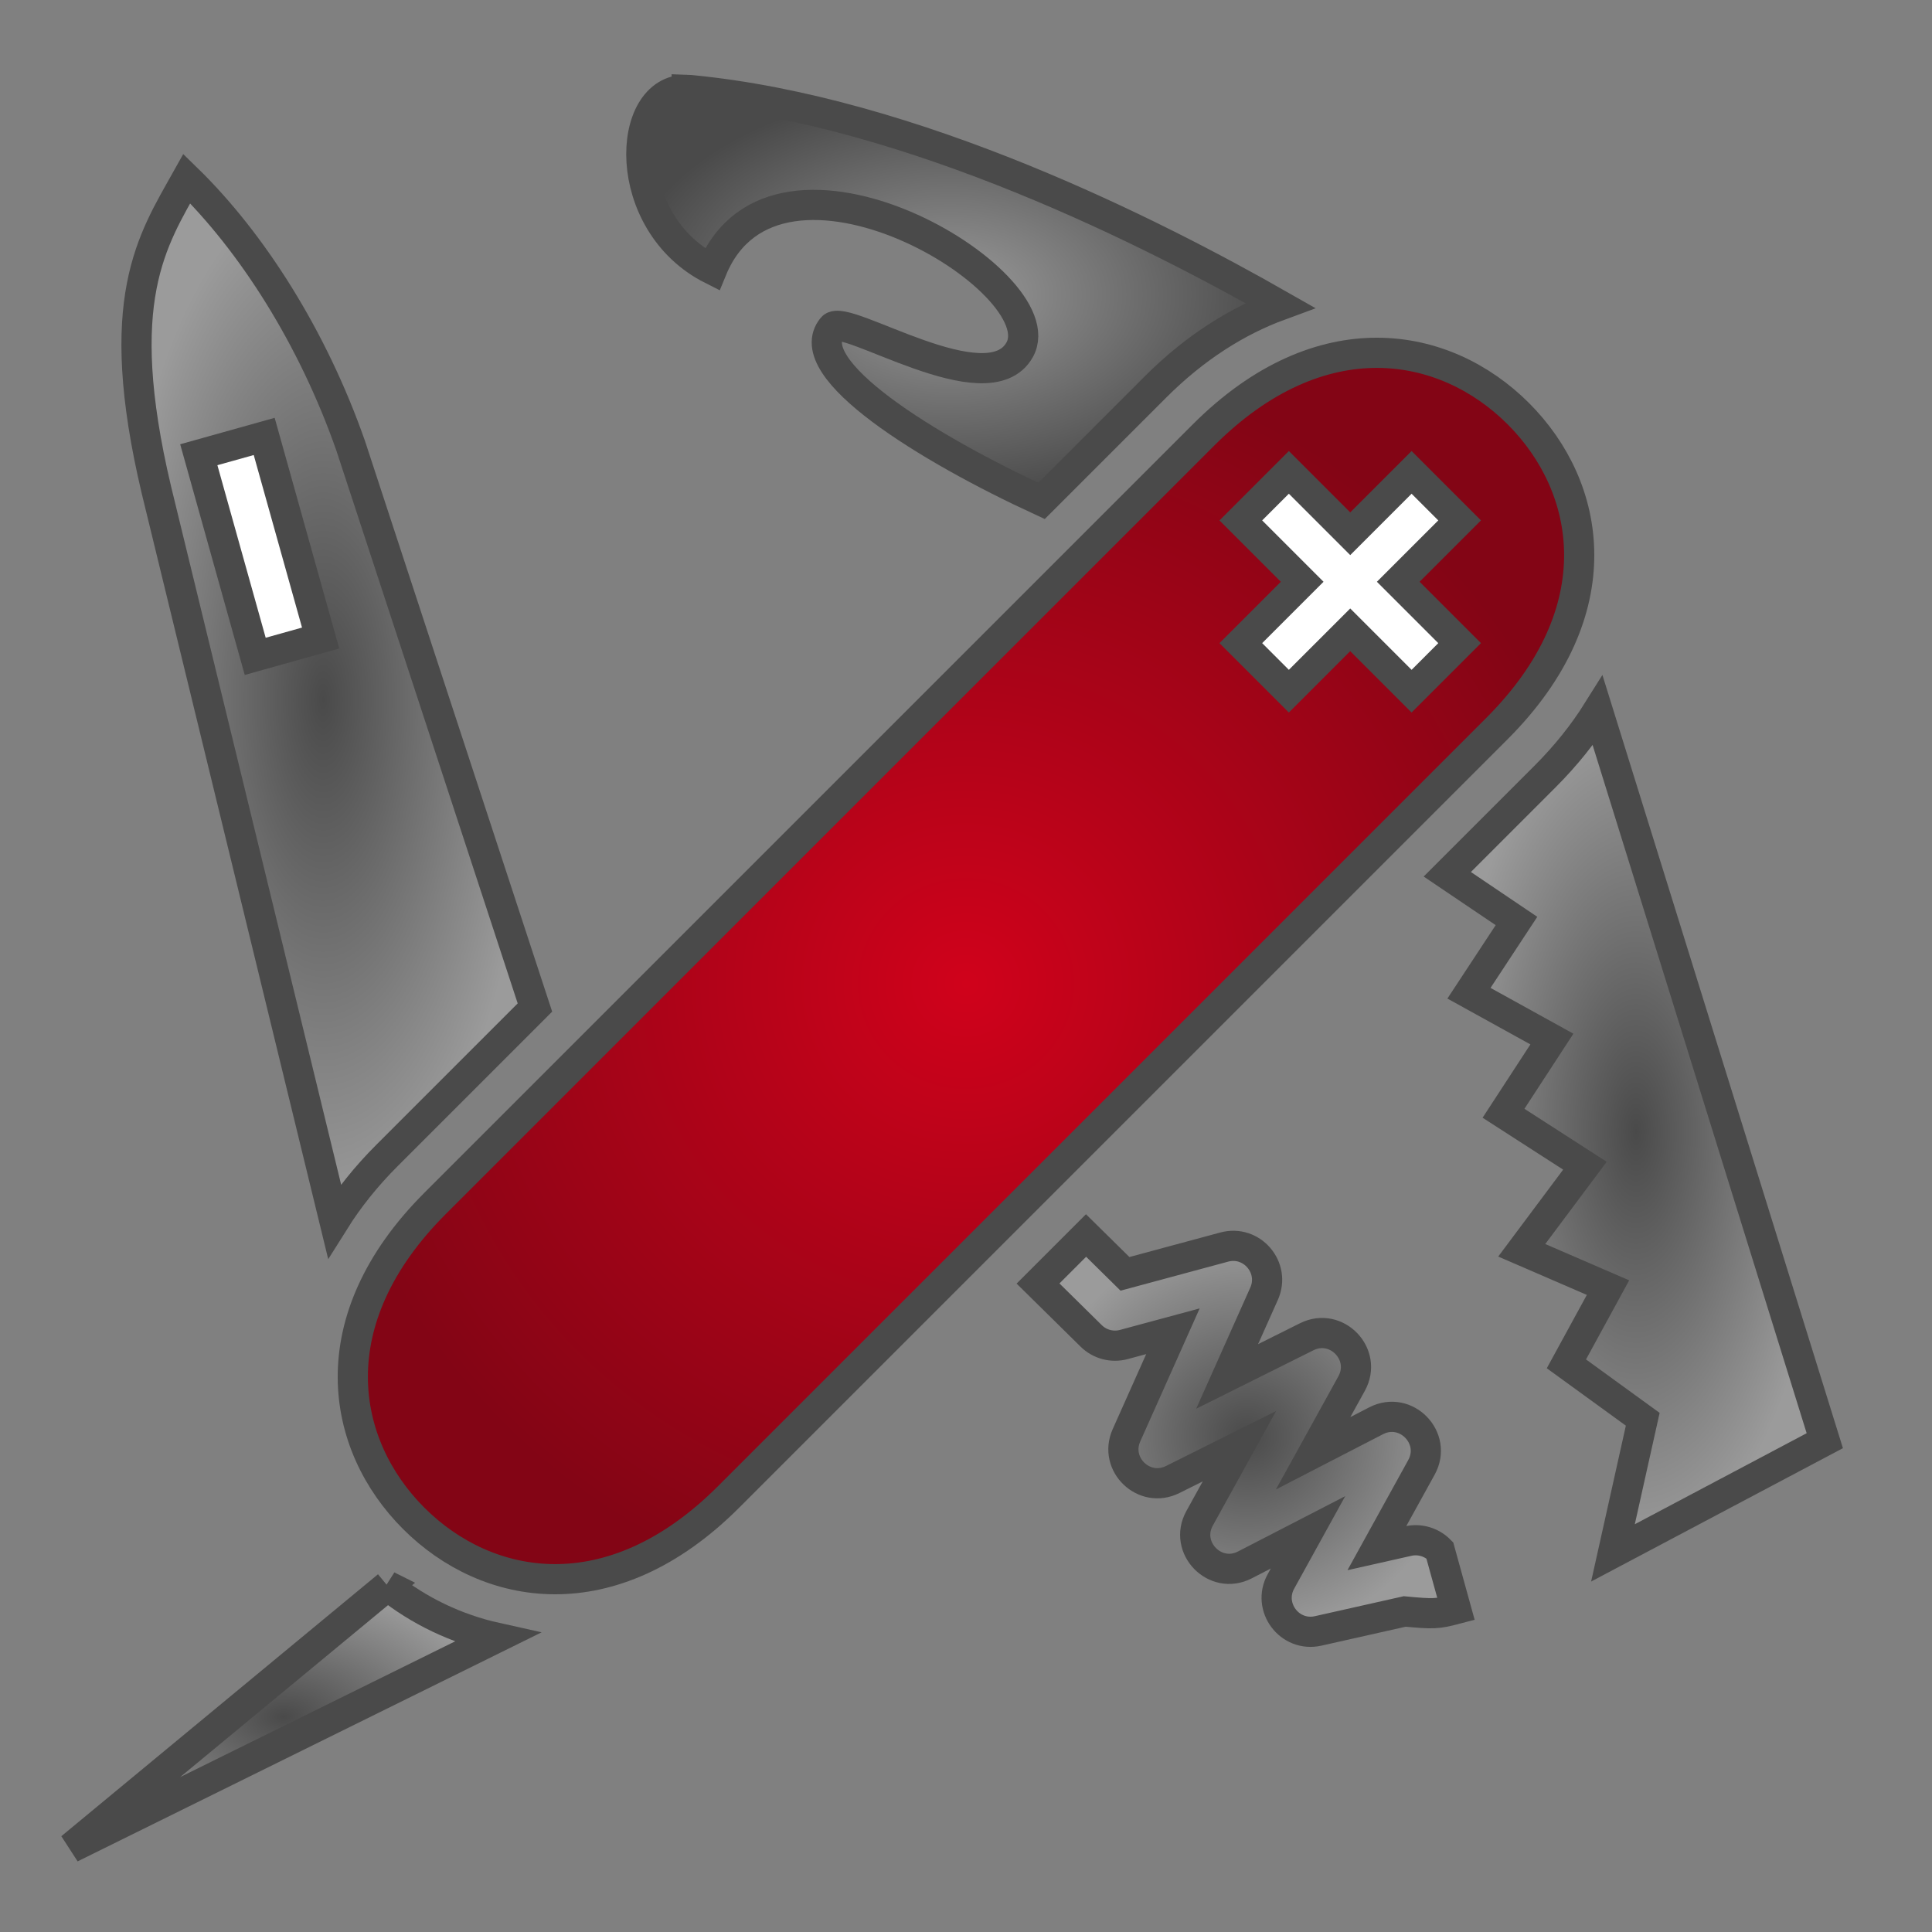 <svg xmlns="http://www.w3.org/2000/svg" viewBox="0 0 512 512" style="height: 64px; width: 64px;"><rect x="0" y="0" width="512" height="512" fill="#808080" stroke="none"/><defs><radialGradient id="delapouite-swiss-army-knife-gradient-2"><stop offset="0%" stop-color="#9b9b9b" stop-opacity="1"></stop><stop offset="100%" stop-color="#4a4a4a" stop-opacity="1"></stop></radialGradient><radialGradient id="delapouite-swiss-army-knife-gradient-3"><stop offset="0%" stop-color="#4a4a4a" stop-opacity="1"></stop><stop offset="100%" stop-color="#9b9b9b" stop-opacity="1"></stop></radialGradient><radialGradient id="delapouite-swiss-army-knife-gradient-4"><stop offset="0%" stop-color="#d0021b" stop-opacity="1"></stop><stop offset="100%" stop-color="#830515" stop-opacity="1"></stop></radialGradient><radialGradient id="delapouite-swiss-army-knife-gradient-7"><stop offset="0%" stop-color="#4a4a4a" stop-opacity="1"></stop><stop offset="100%" stop-color="#9b9b9b" stop-opacity="1"></stop></radialGradient><radialGradient id="delapouite-swiss-army-knife-gradient-8"><stop offset="0%" stop-color="#4a4a4a" stop-opacity="1"></stop><stop offset="100%" stop-color="#9b9b9b" stop-opacity="1"></stop></radialGradient><radialGradient id="delapouite-swiss-army-knife-gradient-9"><stop offset="0%" stop-color="#4a4a4a" stop-opacity="1"></stop><stop offset="100%" stop-color="#9b9b9b" stop-opacity="1"></stop></radialGradient></defs><g class="" transform="translate(0,0)" style=""><g><path d="M181.986 23.803C165.663 23.375 164.162 59.069 188.689 71.414C205.763 29.904 280.449 74.684 270.195 92.746C261.715 107.686 223.872 82.799 220.57 86.786C211.596 97.621 245.667 118.764 276.018 132.746L306.205 102.559C316.664 92.099 327.895 85.054 339.207 80.906C305.727 61.824 242.098 29.467 182.775 23.852C182.509 23.826 182.245 23.81 181.986 23.802Z" class="selected" fill="url(#delapouite-swiss-army-knife-gradient-2)" stroke="#4a4a4a" stroke-opacity="1" stroke-width="8"></path><path d="M49.5 47.338C40.301 63.771 29.535 79.44 41.42 129.725L88.629 323.543C92.351 317.613 96.965 311.799 102.559 306.205L141.762 267.002L92.936 118.145C82.873 89.377 66.722 64.11 49.5 47.338Z" class="" fill="url(#delapouite-swiss-army-knife-gradient-3)" stroke="#4a4a4a" stroke-opacity="1" stroke-width="8"></path><path d="M365.027 93.498C350.487 93.454 334.488 99.728 318.932 115.285L115.285 318.932C84.172 350.044 90.183 382.926 109.629 402.372C129.074 421.817 161.956 427.828 193.069 396.715L396.715 193.068C427.828 161.956 421.817 129.074 402.371 109.628C392.648 99.906 379.567 93.542 365.027 93.498Z" class="" fill="url(#delapouite-swiss-army-knife-gradient-4)" stroke="#4a4a4a" stroke-opacity="1" stroke-width="8"></path><path d="M70.016 115.658L84.969 169.09L67.635 173.941L52.682 120.508Z" class="" fill="#fff" fill-opacity="1" stroke="#4a4a4a" stroke-opacity="1" stroke-width="8"></path><path d="M341.561 125.186L357.824 141.449L374.086 125.186L386.814 137.914L370.551 154.176L386.814 170.439L374.086 183.168L357.824 166.906L341.561 183.168L328.832 170.439L345.094 154.176L328.832 137.914Z" class="" fill="#fff" fill-opacity="1" stroke="#4a4a4a" stroke-opacity="1" stroke-width="8"></path><path d="M423.424 188.375C419.693 194.333 415.061 200.175 409.441 205.795L383.545 231.691L401.883 244.071L389.291 263.215L411.27 275.359L398.447 295.025L420.023 308.925L403.277 331.34L426.139 341.234L415.111 361.432L435.344 376.119L427.451 411.531L483.589 381.798Z" class="" fill="url(#delapouite-swiss-army-knife-gradient-7)" stroke="#4a4a4a" stroke-opacity="1" stroke-width="8"></path><path d="M287.816 327.42L275.09 340.146L289.174 354.027C291.451 356.272 294.749 357.14 297.836 356.307L310.838 352.797L298.525 380.371C295.083 388.084 303.201 395.863 310.76 392.096L328.451 383.271L317.906 402.365C313.607 410.153 322.006 418.792 329.912 414.715L346.637 406.085L339.465 419.082C335.718 425.876 341.748 433.911 349.318 432.211L372.266 427.055C379.864 427.76 380.818 427.754 385.861 426.421L381.555 410.85C379.374 408.645 376.21 407.718 373.184 408.398L364.891 410.262L376.701 388.862C380.992 381.075 372.598 372.443 364.695 376.516L347.986 385.135L358.189 366.662C362.46 358.93 354.198 350.313 346.293 354.256L325.201 364.777L334.996 342.844C338.084 335.92 331.754 328.514 324.434 330.486L298.131 337.584Z" class="" fill="url(#delapouite-swiss-army-knife-gradient-8)" stroke="#4a4a4a" stroke-opacity="1" stroke-width="8"></path><path d="M102.723 420.28L18.799 489.695L131.572 434.023C120.894 431.657 111.033 426.905 102.722 420.279Z" class="" fill="url(#delapouite-swiss-army-knife-gradient-9)" stroke="#4a4a4a" stroke-opacity="1" stroke-width="8"></path></g></g></svg>